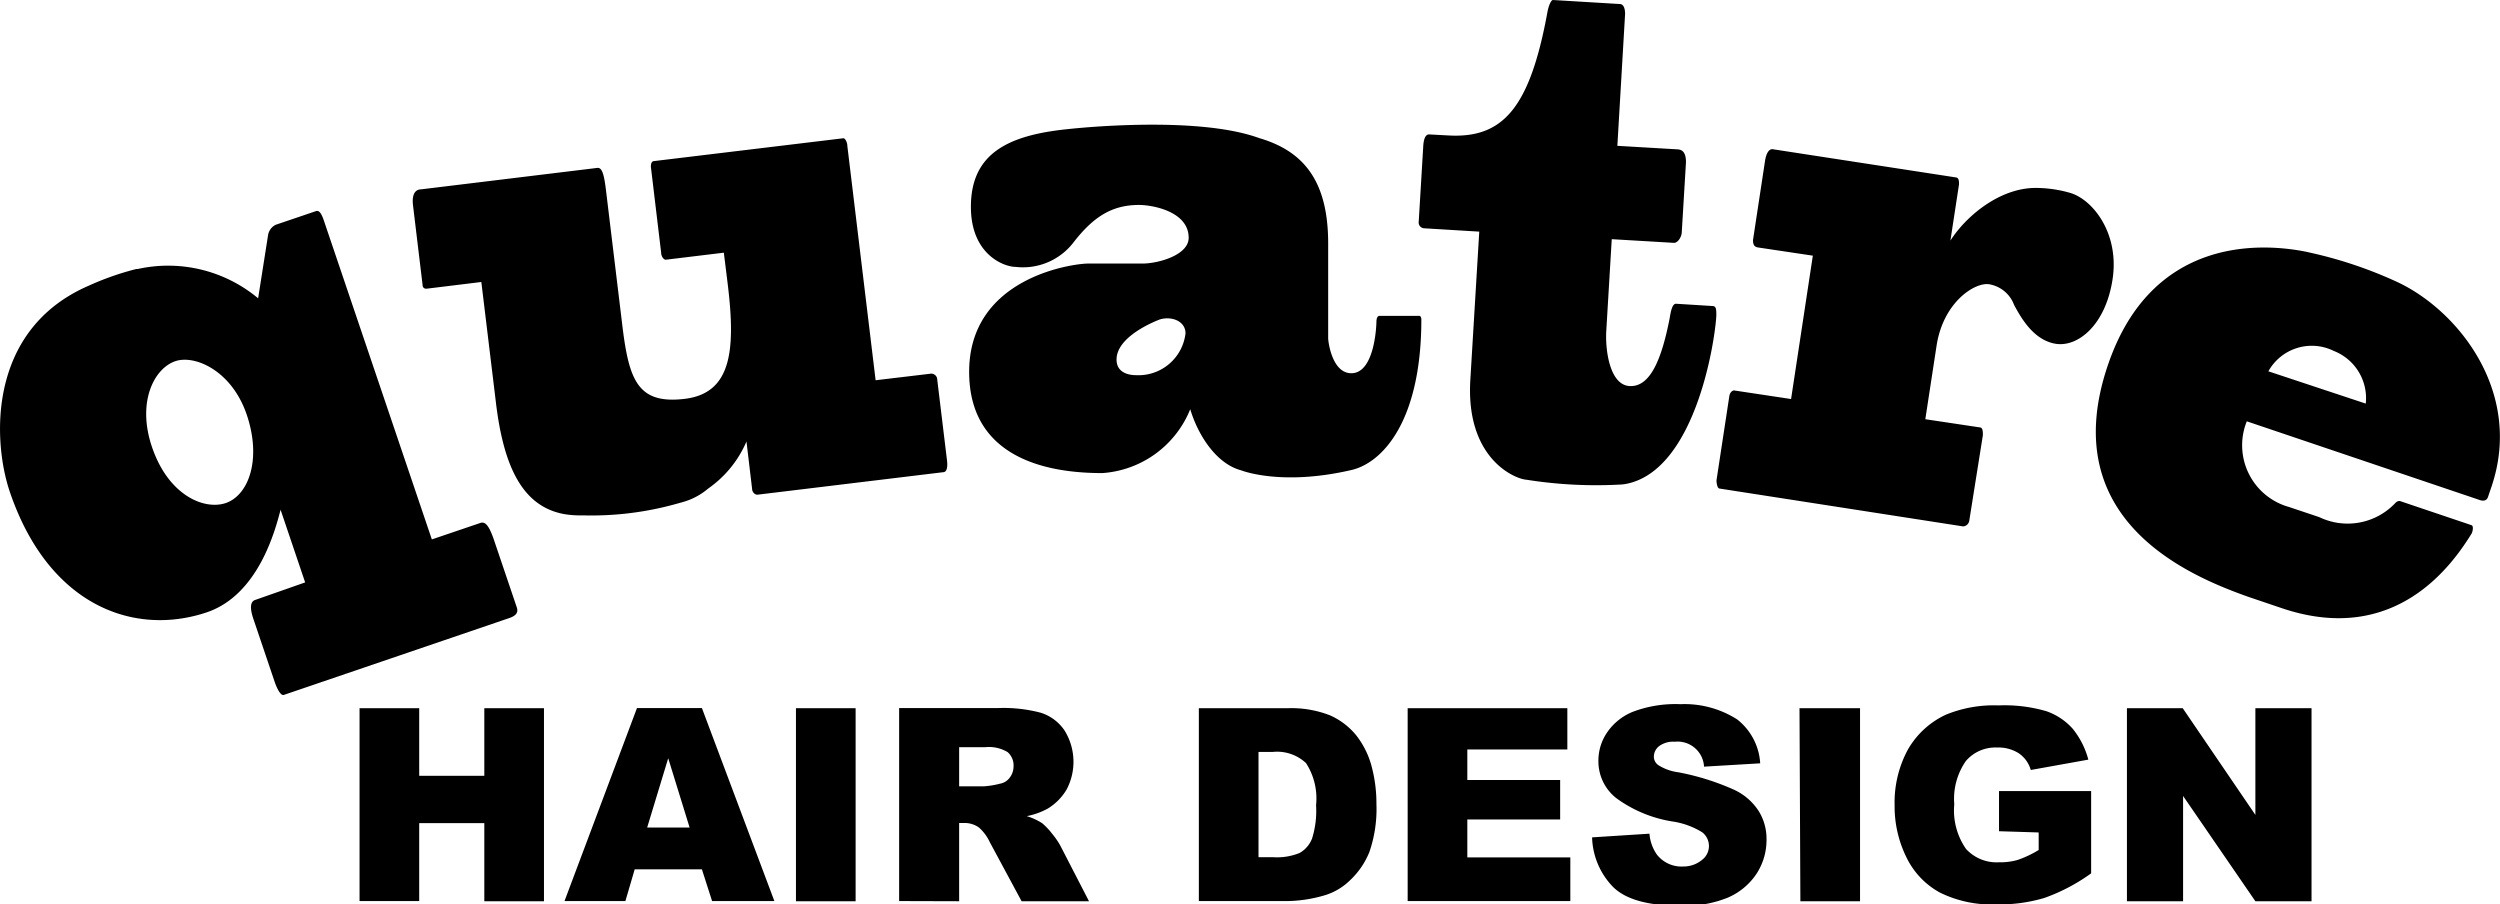 <svg xmlns="http://www.w3.org/2000/svg" viewBox="0 0 142.47 51.54"><path d="M118 11a7.1 7.1 0 0 0-2-.29c-2 0-3.92 1.55-4.85 3l.49-3.2c0-.18 0-.38-.18-.4L101 8.5c-.18 0-.34.21-.41.64l-.69 4.54c0 .26.07.38.27.42l3.14.47-1.24 8.17-3.25-.49c-.09 0-.24.11-.27.33l-.73 4.79c0 .18.05.45.16.47l13.9 2.16a.39.39 0 0 0 .35-.36l.77-4.84c0-.18 0-.42-.15-.44l-3.13-.47.64-4.18c.38-2.5 2.19-3.64 3-3.51a1.84 1.84 0 0 1 1.42 1.18c.39.72 1.1 2 2.36 2.21s2.85-1.05 3.25-3.67-1.12-4.53-2.39-4.92zM27.38 29.8l-2.77.94-6.15-18.16c-.15-.45-.28-.6-.45-.55l-2.3.78a.8.8 0 0 0-.43.57L14.71 17a8 8 0 0 0-6.86-1.67h-.08a16 16 0 0 0-2.71.95C-.72 18.78-.42 25.11.55 28c2.21 6.54 7.11 8.29 11.25 6.89 2.92-1 3.88-4.65 4.19-5.84l1.4 4.14-2.85 1c-.33.11-.27.59-.09 1.11l1.2 3.55c.17.49.37.81.53.75L29 35.23c.33-.11.57-.27.45-.62l-1.32-3.9c-.25-.71-.46-1.01-.75-.91zm-14.52-1.13c-1.24.41-3.27-.45-4.2-3.2-.86-2.53.1-4.47 1.34-4.89 1.12-.37 3.21.55 4.06 3.05s.14 4.58-1.2 5.04zM80.9 18h-2.29c-.11 0-.17.15-.17.33s-.09 2.94-1.43 2.94c-1.1 0-1.32-1.8-1.32-2v-5.4c0-3.56-1.4-5.26-3.93-6-3.67-1.34-10.92-.51-10.92-.51-3.45.35-5.51 1.42-5.51 4.43 0 2.72 1.89 3.42 2.55 3.42a3.63 3.63 0 0 0 3.3-1.4c1.15-1.48 2.21-2.13 3.73-2.13.77 0 2.83.37 2.83 1.87 0 1-1.76 1.47-2.63 1.47H62c-.82 0-6.77.77-6.77 6.17s5.38 5.77 7.6 5.77a5.83 5.83 0 0 0 5-3.64c.43 1.45 1.47 3.1 2.89 3.48 0 0 2.25.91 6.23 0 1.79-.37 4.05-2.74 4.05-8.6 0-.11-.06-.2-.1-.2zm-13.34 1a2.7 2.7 0 0 1-2.83 2.38c-.3 0-1.1-.08-1.1-.89 0-1.35 2.3-2.22 2.45-2.28.64-.21 1.52.06 1.48.85zm69.14-2.89a24.36 24.36 0 0 0-4.91-1.68l-.35-.08c-2.58-.52-8.83-.89-11.32 6.47-3 8.84 4.65 12 8 13.19l1.92.65c6.52 2.2 9.76-2.56 10.81-4.25.06-.1.13-.43 0-.48l-4.09-1.38c-.05 0-.14 0-.25.11a3.73 3.73 0 0 1-4.34.81l-1.73-.58a3.65 3.65 0 0 1-2.4-4.88l13.26 4.48c.28.1.42 0 .48-.15l.21-.62c1.78-5.26-1.77-9.91-5.29-11.61zm-7.43 5.05A2.83 2.83 0 0 1 133 20a2.89 2.89 0 0 1 1.82 3zM97.81 18c0-.36 0-.55-.21-.56l-2.09-.13c-.22 0-.3.47-.36.83-.48 2.46-1.15 3.93-2.29 3.86s-1.39-2.1-1.32-3.17l.31-5.2 3.55.21c.22 0 .43-.34.44-.6l.24-4c0-.63-.27-.72-.5-.73l-3.41-.2.44-7.51c0-.37-.11-.56-.29-.57L88.5 0c-.11 0-.26.35-.32.72-1 5.42-2.52 7.17-5.62 7l-1.12-.06c-.18 0-.3.2-.33.64l-.26 4.33a.33.33 0 0 0 .31.38l3.14.19-.51 8.47c-.26 4.47 2.54 5.63 3.21 5.67a25.29 25.29 0 0 0 5.41.27 2.32 2.32 0 0 0 .38-.06c3.79-.88 4.92-7.9 5.02-9.55zM53 21.3l-3.1.37-1.61-13.34c0-.22-.13-.47-.24-.45l-10.78 1.3c-.12 0-.2.14-.17.39l.58 4.85c0 .18.14.39.27.38l3.3-.4.23 1.86c.44 3.68.22 6.15-2.46 6.47s-3.18-1.06-3.56-4.23l-.93-7.69c-.12-1-.25-1.27-.5-1.24L24 10.79c-.31 0-.55.25-.46.94l.54 4.49c0 .14.07.25.25.23l3.1-.38.83 6.86c.44 3.7 1.53 5.91 3.85 6.36a5.53 5.53 0 0 0 1.1.08 18 18 0 0 0 5.24-.63l.43-.12a3.82 3.82 0 0 0 1.48-.78 6.27 6.27 0 0 0 2.18-2.68l.32 2.69c0 .19.16.36.32.34l10.57-1.28c.18 0 .27-.22.22-.66l-.56-4.63a.34.34 0 0 0-.41-.32zM20.49 40.36h3.4v3.85h3.71v-3.85H31v11h-3.4v-4.45h-3.71v4.44h-3.4zM40 49.54h-3.83l-.53 1.81h-3.47l4.13-11H40l4.13 11h-3.55zm-.7-2.38l-1.22-3.95-1.2 3.95zm6.06-6.8h3.4v11h-3.4zm5.88 10.99v-11h5.67a8.27 8.27 0 0 1 2.41.27 2.56 2.56 0 0 1 1.34 1 3.38 3.38 0 0 1 .12 3.38 3.16 3.16 0 0 1-1.07 1.08 4.12 4.12 0 0 1-1.2.43 3.41 3.41 0 0 1 .89.41 3.89 3.89 0 0 1 .54.57 4.44 4.44 0 0 1 .48.69l1.64 3.18h-3.84L56.41 48a2.56 2.56 0 0 0-.62-.84 1.41 1.41 0 0 0-.83-.26h-.3v4.46zm3.42-6.54h1.43a5 5 0 0 0 .9-.15.87.87 0 0 0 .55-.34 1.05 1.05 0 0 0 .22-.64 1 1 0 0 0-.34-.82 2.07 2.07 0 0 0-1.27-.28h-1.49zm13.66-4.45h5.05a6.06 6.06 0 0 1 2.41.4 4 4 0 0 1 1.52 1.16 4.89 4.89 0 0 1 .87 1.77 8.18 8.18 0 0 1 .27 2.13 7.53 7.53 0 0 1-.4 2.73 4.52 4.52 0 0 1-1.12 1.63 3.49 3.49 0 0 1-1.53.87 7.85 7.85 0 0 1-2 .3h-5.07zm3.4 2.49v6h.83a3.43 3.43 0 0 0 1.51-.24 1.62 1.62 0 0 0 .71-.82 5.24 5.24 0 0 0 .23-1.9 3.72 3.72 0 0 0-.57-2.4 2.41 2.41 0 0 0-1.89-.64zm8.5-2.49h9.1v2.35h-5.7v1.74h5.29v2.25h-5.29v2.16h5.87v2.49h-9.27zm10.51 7.36l3.27-.21a2.38 2.38 0 0 0 .43 1.2 1.78 1.78 0 0 0 1.5.67A1.65 1.65 0 0 0 97 49a1 1 0 0 0 .39-.79 1 1 0 0 0-.37-.77 4.45 4.45 0 0 0-1.74-.63 7.38 7.38 0 0 1-3.19-1.34 2.67 2.67 0 0 1-1-2.12 2.84 2.84 0 0 1 .49-1.6 3.24 3.24 0 0 1 1.48-1.19 6.86 6.86 0 0 1 2.7-.43A5.57 5.57 0 0 1 99 41a3.43 3.43 0 0 1 1.31 2.5l-3.2.19a1.51 1.51 0 0 0-1.67-1.42 1.35 1.35 0 0 0-.89.25.77.77 0 0 0-.3.61.59.59 0 0 0 .25.47 2.77 2.77 0 0 0 1.14.41 14.17 14.17 0 0 1 3.19 1 3.33 3.33 0 0 1 1.4 1.22 3 3 0 0 1 .44 1.63 3.5 3.5 0 0 1-.58 1.95 3.72 3.72 0 0 1-1.64 1.35 6.56 6.56 0 0 1-2.65.46c-1.87 0-3.16-.36-3.88-1.08a4.22 4.22 0 0 1-1.19-2.82zm11.82-7.36H106v11h-3.4zm11.37 7.01v-2.29h5.25v4.69a10.61 10.61 0 0 1-2.66 1.4 9 9 0 0 1-2.75.37 6.67 6.67 0 0 1-3.2-.67 4.52 4.52 0 0 1-1.91-2 6.56 6.56 0 0 1-.68-3 6.32 6.32 0 0 1 .75-3.14 4.83 4.83 0 0 1 2.17-2 7.19 7.19 0 0 1 3-.53 8.53 8.53 0 0 1 2.73.33 3.59 3.59 0 0 1 1.5 1 4.71 4.71 0 0 1 .89 1.76l-3.28.59a1.73 1.73 0 0 0-.68-.95 2.16 2.16 0 0 0-1.24-.33 2.21 2.21 0 0 0-1.78.77 3.77 3.77 0 0 0-.66 2.46 3.84 3.84 0 0 0 .67 2.55 2.36 2.36 0 0 0 1.87.76A3.6 3.6 0 0 0 115 49a6.11 6.11 0 0 0 1.18-.56v-1zm7.29-7.01h3.18l4.14 6.08v-6.08h3.2v11h-3.2l-4.12-6v6h-3.2z"/></svg>
